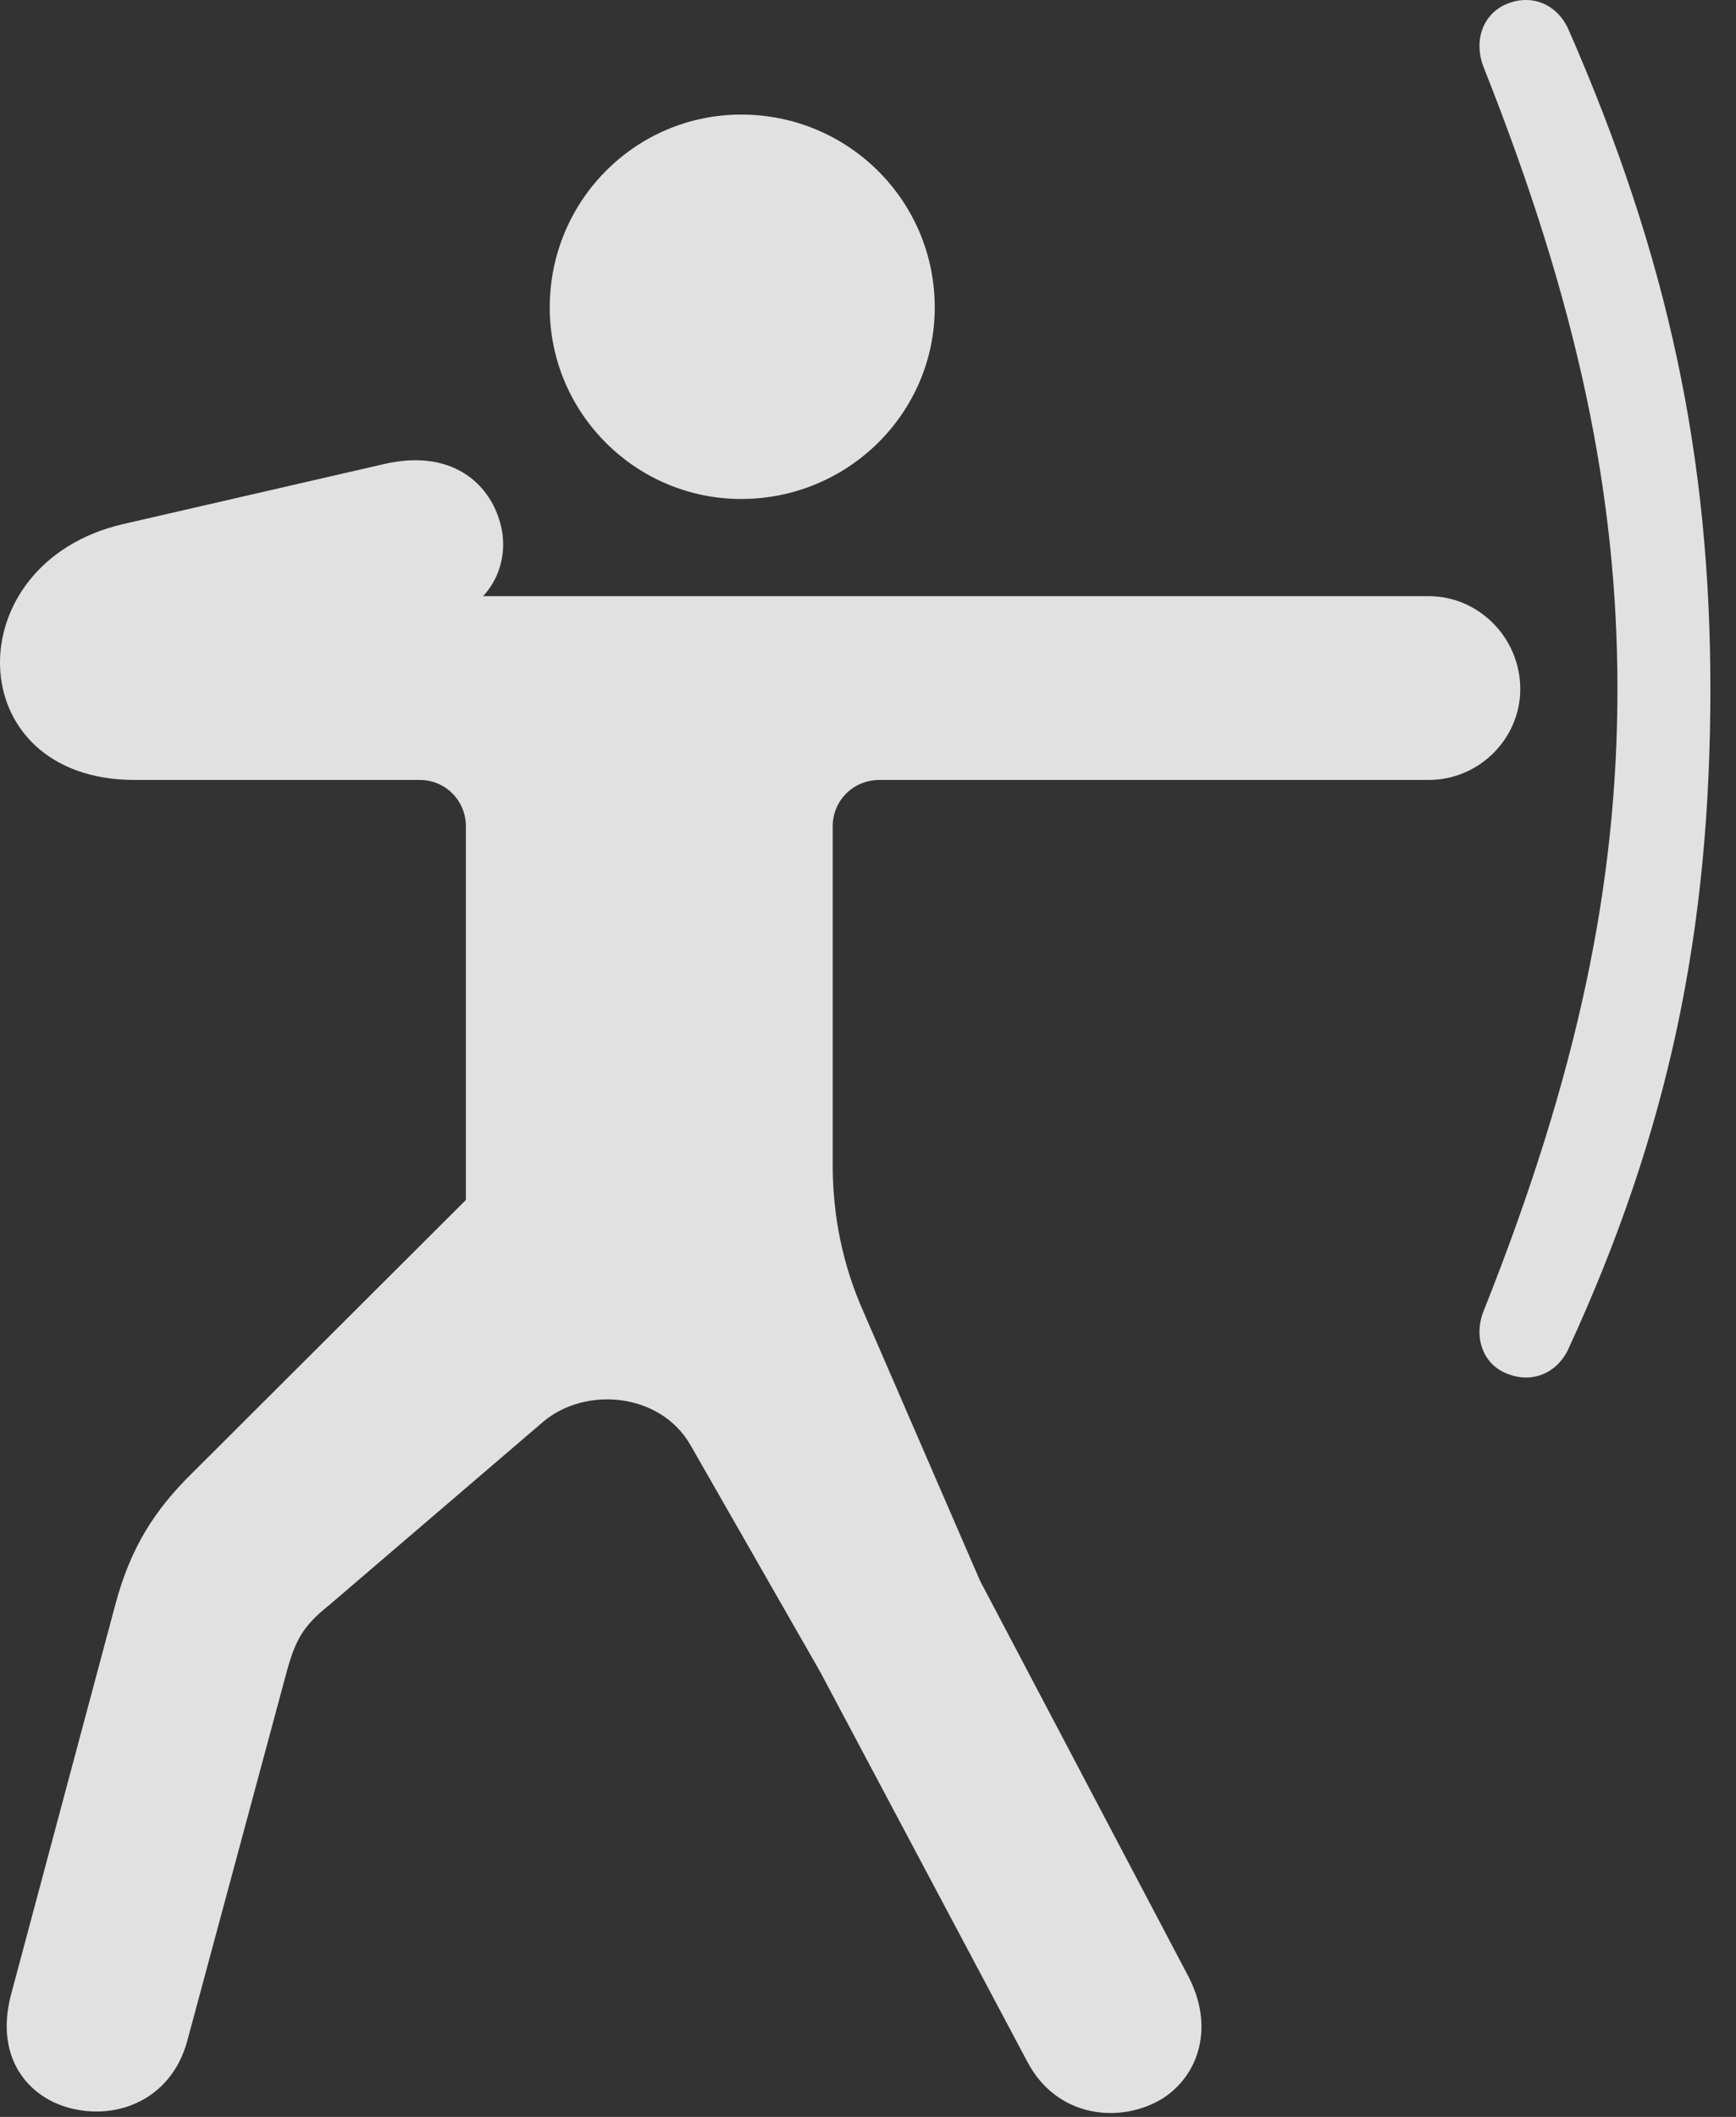 <?xml version="1.0" encoding="UTF-8"?>
<!--Generator: Apple Native CoreSVG 232.5-->
<!DOCTYPE svg
PUBLIC "-//W3C//DTD SVG 1.1//EN"
       "http://www.w3.org/Graphics/SVG/1.1/DTD/svg11.dtd">
<svg version="1.1" xmlns="http://www.w3.org/2000/svg" xmlns:xlink="http://www.w3.org/1999/xlink" width="24.262" height="29.579">
 <rect width="100%" height="100%" fill="#333333" stroke="none"/>
 <g>
  <rect height="29.579" opacity="0" width="24.262" x="0" y="0"/>
  <path d="M10.359 6.972C11.853 6.972 13.064 5.771 13.064 4.297C13.064 2.802 11.853 1.601 10.359 1.601C8.884 1.601 7.683 2.802 7.683 4.297C7.683 5.771 8.884 6.972 10.359 6.972ZM19.968 8.33L5.906 8.33L6.296 8.623C6.902 8.408 7.136 7.822 6.99 7.304C6.833 6.738 6.296 6.269 5.368 6.484L1.716 7.324C-0.628 7.871-0.569 10.898 1.882 10.898L5.866 10.898C6.228 10.898 6.511 11.191 6.511 11.543L6.511 16.767L2.693 20.576C2.165 21.093 1.823 21.621 1.609 22.431L0.154 27.871C-0.091 28.799 0.447 29.375 1.101 29.482C1.716 29.59 2.4 29.297 2.615 28.525L3.991 23.418C4.118 22.939 4.216 22.734 4.597 22.431L7.595 19.863C8.191 19.365 9.226 19.463 9.646 20.185L11.462 23.359L14.353 28.799C14.773 29.609 15.681 29.677 16.257 29.316C16.765 28.984 16.97 28.31 16.609 27.617L13.698 22.09L12.068 18.33C11.784 17.695 11.638 17.002 11.638 16.289L11.638 11.543C11.638 11.191 11.921 10.898 12.292 10.898L19.968 10.898C20.671 10.898 21.247 10.322 21.247 9.629C21.247 8.916 20.671 8.33 19.968 8.33ZM22.605 9.629C22.605 12.334 22.058 15 20.73 18.33C20.593 18.691 20.73 19.062 21.052 19.189C21.394 19.336 21.745 19.199 21.911 18.867C23.327 15.8 23.904 12.998 23.904 9.629C23.904 6.416 23.327 3.613 21.911 0.39C21.745 0.048 21.394-0.088 21.052 0.058C20.73 0.195 20.593 0.556 20.73 0.927C22.058 4.267 22.605 6.923 22.605 9.629Z" fill="#ffffff" fill-opacity="0.85"/>
 </g>
</svg>
